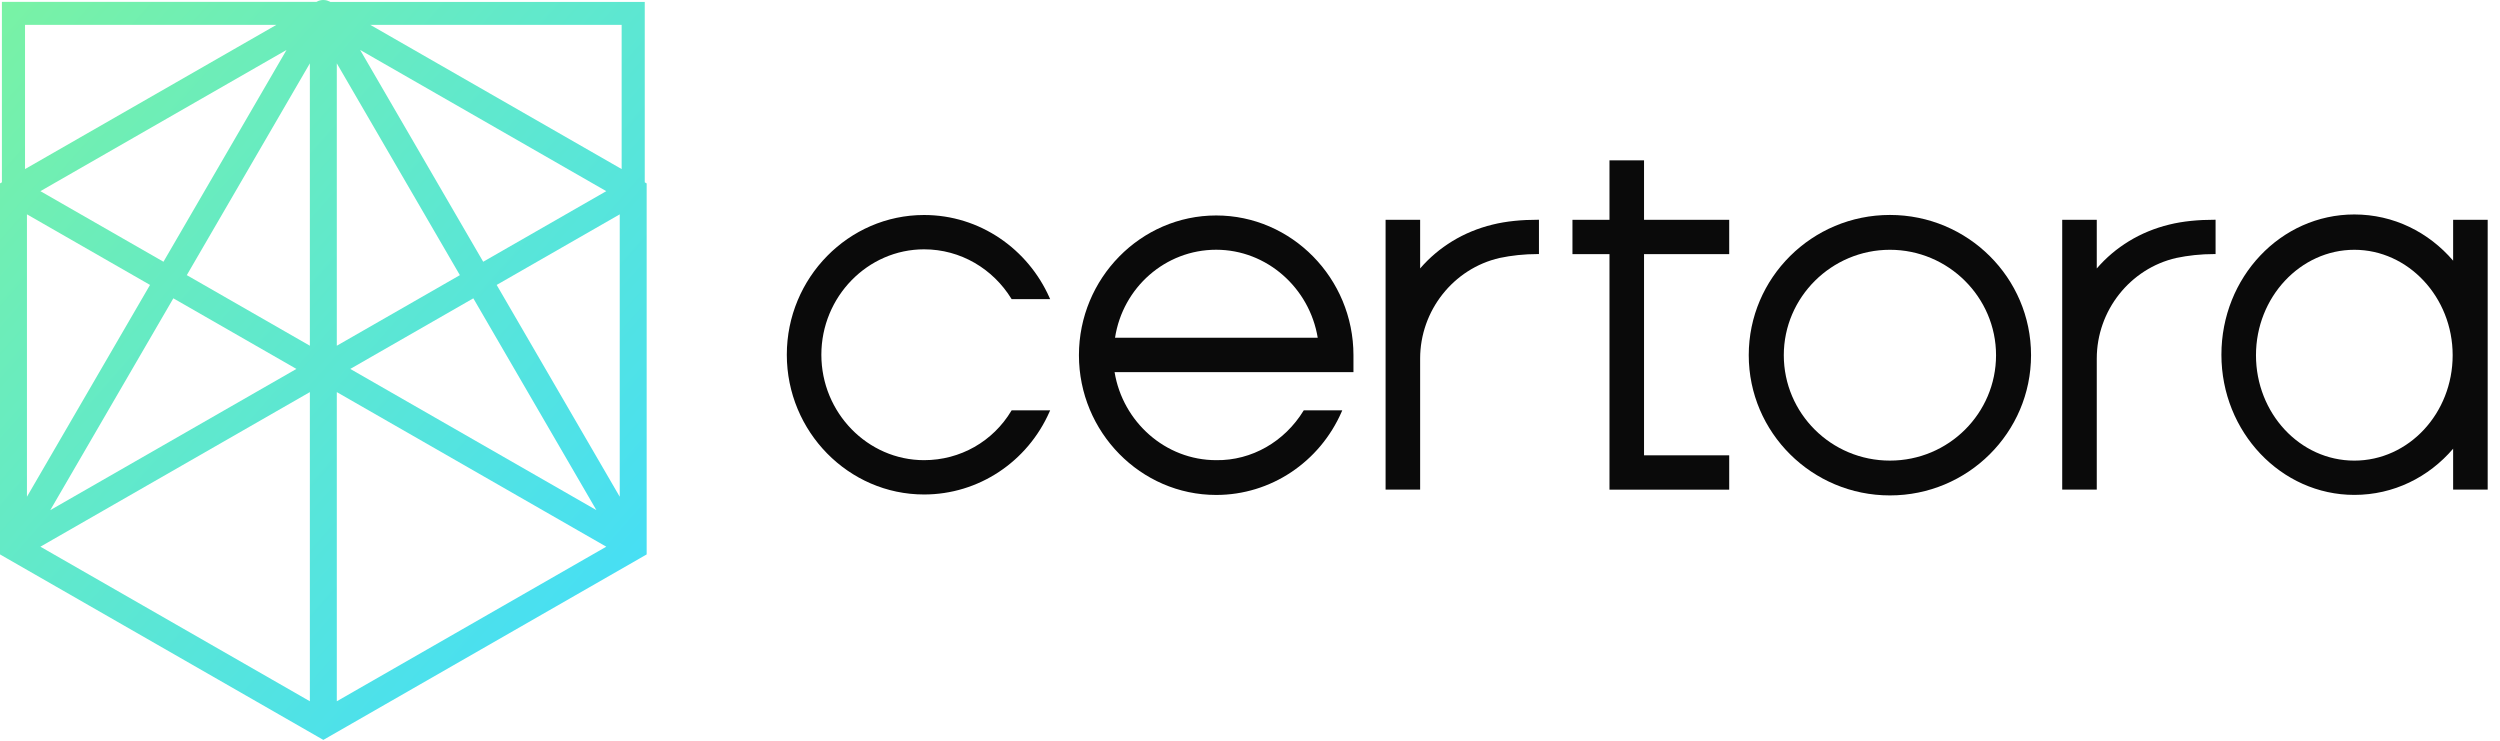 <?xml version="1.0" encoding="UTF-8" standalone="no"?> <svg xmlns="http://www.w3.org/2000/svg" xmlns:xlink="http://www.w3.org/1999/xlink" xmlns:serif="http://www.serif.com/" width="100%" height="100%" viewBox="0 0 199 59" version="1.1" xml:space="preserve" style="fill-rule:evenodd;clip-rule:evenodd;stroke-linejoin:round;stroke-miterlimit:2;"><path d="M198.02,17.496l-2.751,0l0,3.253c-1.946,-2.268 -4.738,-3.678 -7.865,-3.678c-5.859,0 -10.58,5.005 -10.58,11.163c0,6.159 4.758,11.16 10.58,11.16c3.129,0 5.921,-1.406 7.865,-3.677l0,3.255l2.751,0l0,-21.476Zm-10.616,19.169c-4.331,-0 -7.828,-3.77 -7.828,-8.39c0,-4.62 3.537,-8.392 7.828,-8.392c4.289,-0 7.828,3.772 7.828,8.392c0,4.62 -3.495,8.39 -7.828,8.39Z" style="fill:#0a0a0a;fill-rule:nonzero;"></path><path d="M166.903,21.37l0,-3.874l-2.751,0l0,21.478l2.751,0l0,-10.432c0,-3.815 2.647,-7.17 6.334,-8.01c0.925,-0.193 1.927,-0.309 3.048,-0.309l0.075,0l0,-2.731l-0.075,0c-1.285,0 -2.531,0.114 -3.622,0.387c-2.309,0.565 -4.289,1.784 -5.76,3.491Z" style="fill:#0a0a0a;fill-rule:nonzero;"></path><path d="M150.438,36.664c-4.686,0 -8.448,-3.776 -8.448,-8.389c-0,-4.616 3.802,-8.392 8.448,-8.392c4.645,0 8.447,3.776 8.447,8.392c-0,4.613 -3.762,8.389 -8.447,8.389Zm-0,-19.554c-6.202,0 -11.238,5.001 -11.238,11.161c-0,6.161 5.034,11.164 11.238,11.164c6.204,0 11.233,-5.001 11.233,-11.164c-0,-6.162 -5.031,-11.161 -11.233,-11.161Z" style="fill:#0a0a0a;fill-rule:nonzero;"></path><path d="M128.115,12.764l0,4.733l-2.947,0l0,2.732l2.947,0l0,18.748l9.53,0l0,-2.733l-6.78,0l0,-16.015l6.78,0l0,-2.732l-6.78,0l0,-4.733l-2.75,0Z" style="fill:#0a0a0a;fill-rule:nonzero;"></path><path d="M122.424,17.492c-1.284,0 -2.529,0.114 -3.62,0.387c-2.311,0.565 -4.289,1.784 -5.761,3.489l0,-3.872l-2.75,0l0,21.478l2.75,0l0,-10.432c0,-3.815 2.648,-7.17 6.335,-8.01c0.925,-0.193 1.927,-0.309 3.046,-0.309l0.077,0l0,-2.731l-0.077,0Z" style="fill:#0a0a0a;fill-rule:nonzero;"></path><path d="M96.806,36.629c-4.038,0 -7.436,-3.046 -8.085,-7.007l19.014,0l0,-1.347c0,-6.122 -4.917,-11.124 -10.925,-11.124c-6.01,0 -10.927,5.002 -10.927,11.124c0,6.12 4.917,11.123 10.927,11.123c4.33,0 8.231,-2.6 9.988,-6.627l0.045,-0.107l-3.065,0l-0.022,0.036c-1.497,2.441 -4.107,3.969 -6.946,3.929l-0.004,0Zm0,-16.75c4.039,0 7.435,3.047 8.085,7.007l-16.135,-0c0.614,-4.002 4.012,-7.007 8.05,-7.007Z" style="fill:#0a0a0a;fill-rule:nonzero;"></path><path d="M80.503,23.773l0.022,0.037l3.067,0l-0.048,-0.106c-1.714,-3.874 -5.54,-6.59 -9.988,-6.59c-6.014,0 -10.926,5.001 -10.926,11.123c0,6.121 4.916,11.124 10.926,11.124c4.333,0 8.234,-2.596 9.988,-6.591l0.048,-0.106l-3.067,0l-0.022,0.036c-1.46,2.44 -4.067,3.929 -6.947,3.929c-4.491,0 -8.176,-3.776 -8.176,-8.392c0,-4.618 3.687,-8.391 8.176,-8.391c2.917,0 5.487,1.559 6.947,3.927Z" style="fill:#0a0a0a;fill-rule:nonzero;"></path><path d="M26.291,0.151l-0.014,-0.007c-0.016,-0.008 -0.033,-0.018 -0.049,-0.026c-0.064,-0.033 -0.131,-0.059 -0.198,-0.079c-0.093,-0.025 -0.192,-0.039 -0.291,-0.039l-0.038,0c-0.079,0.004 -0.156,0.014 -0.232,0.033c-0.093,0.024 -0.182,0.061 -0.267,0.111l-0.018,0.007l-25.032,0l0,14.361l-0.152,0.088l0,29.53l0.537,0.309l24.665,14.15l0.537,0.307l0.534,-0.307l24.666,-14.15l0.002,-0.002l0.534,-0.307l0,-29.529l-0.152,-0.089l0,-14.361l-25.032,0Zm-4.289,1.827l-20.01,0l0,11.48l20.01,-11.48Zm-18.786,41.538l21.449,12.304l0,-24.609l-21.449,12.305Zm23.594,-12.305l0,24.609l21.449,-12.304l-21.449,-12.305Zm22.673,-17.753l-20.01,-11.48l20.01,0l0,11.48Zm-0.152,26.082l-9.796,-16.86l9.796,-5.619l0,22.479Zm-11.654,-15.794l9.796,16.86l-19.592,-11.24l9.796,-5.62Zm-1.071,-1.845l-9.796,5.619l0,-22.477l9.796,16.858Zm1.857,-1.066l-9.796,-16.86l19.592,11.241l-9.796,5.619Zm-13.798,6.685l-9.796,-5.619l9.796,-16.858l0,22.477Zm-10.867,-3.774l9.796,5.62l-19.592,11.24l9.796,-16.86Zm-1.857,-1.066l-9.796,16.86l0,-22.479l9.796,5.619Zm1.071,-1.845l-9.796,-5.619l19.592,-11.241l-9.796,16.86Z" style="fill:url(#_Linear1);"></path><defs><linearGradient id="_Linear1" x1="0" y1="0" x2="1" y2="0" gradientUnits="userSpaceOnUse" gradientTransform="matrix(58.038,50.706,-50.706,58.038,0.153,0.152)"><stop offset="0" style="stop-color:#79f2a5;stop-opacity:1"></stop><stop offset="1" style="stop-color:#40dcff;stop-opacity:1"></stop></linearGradient></defs></svg> 